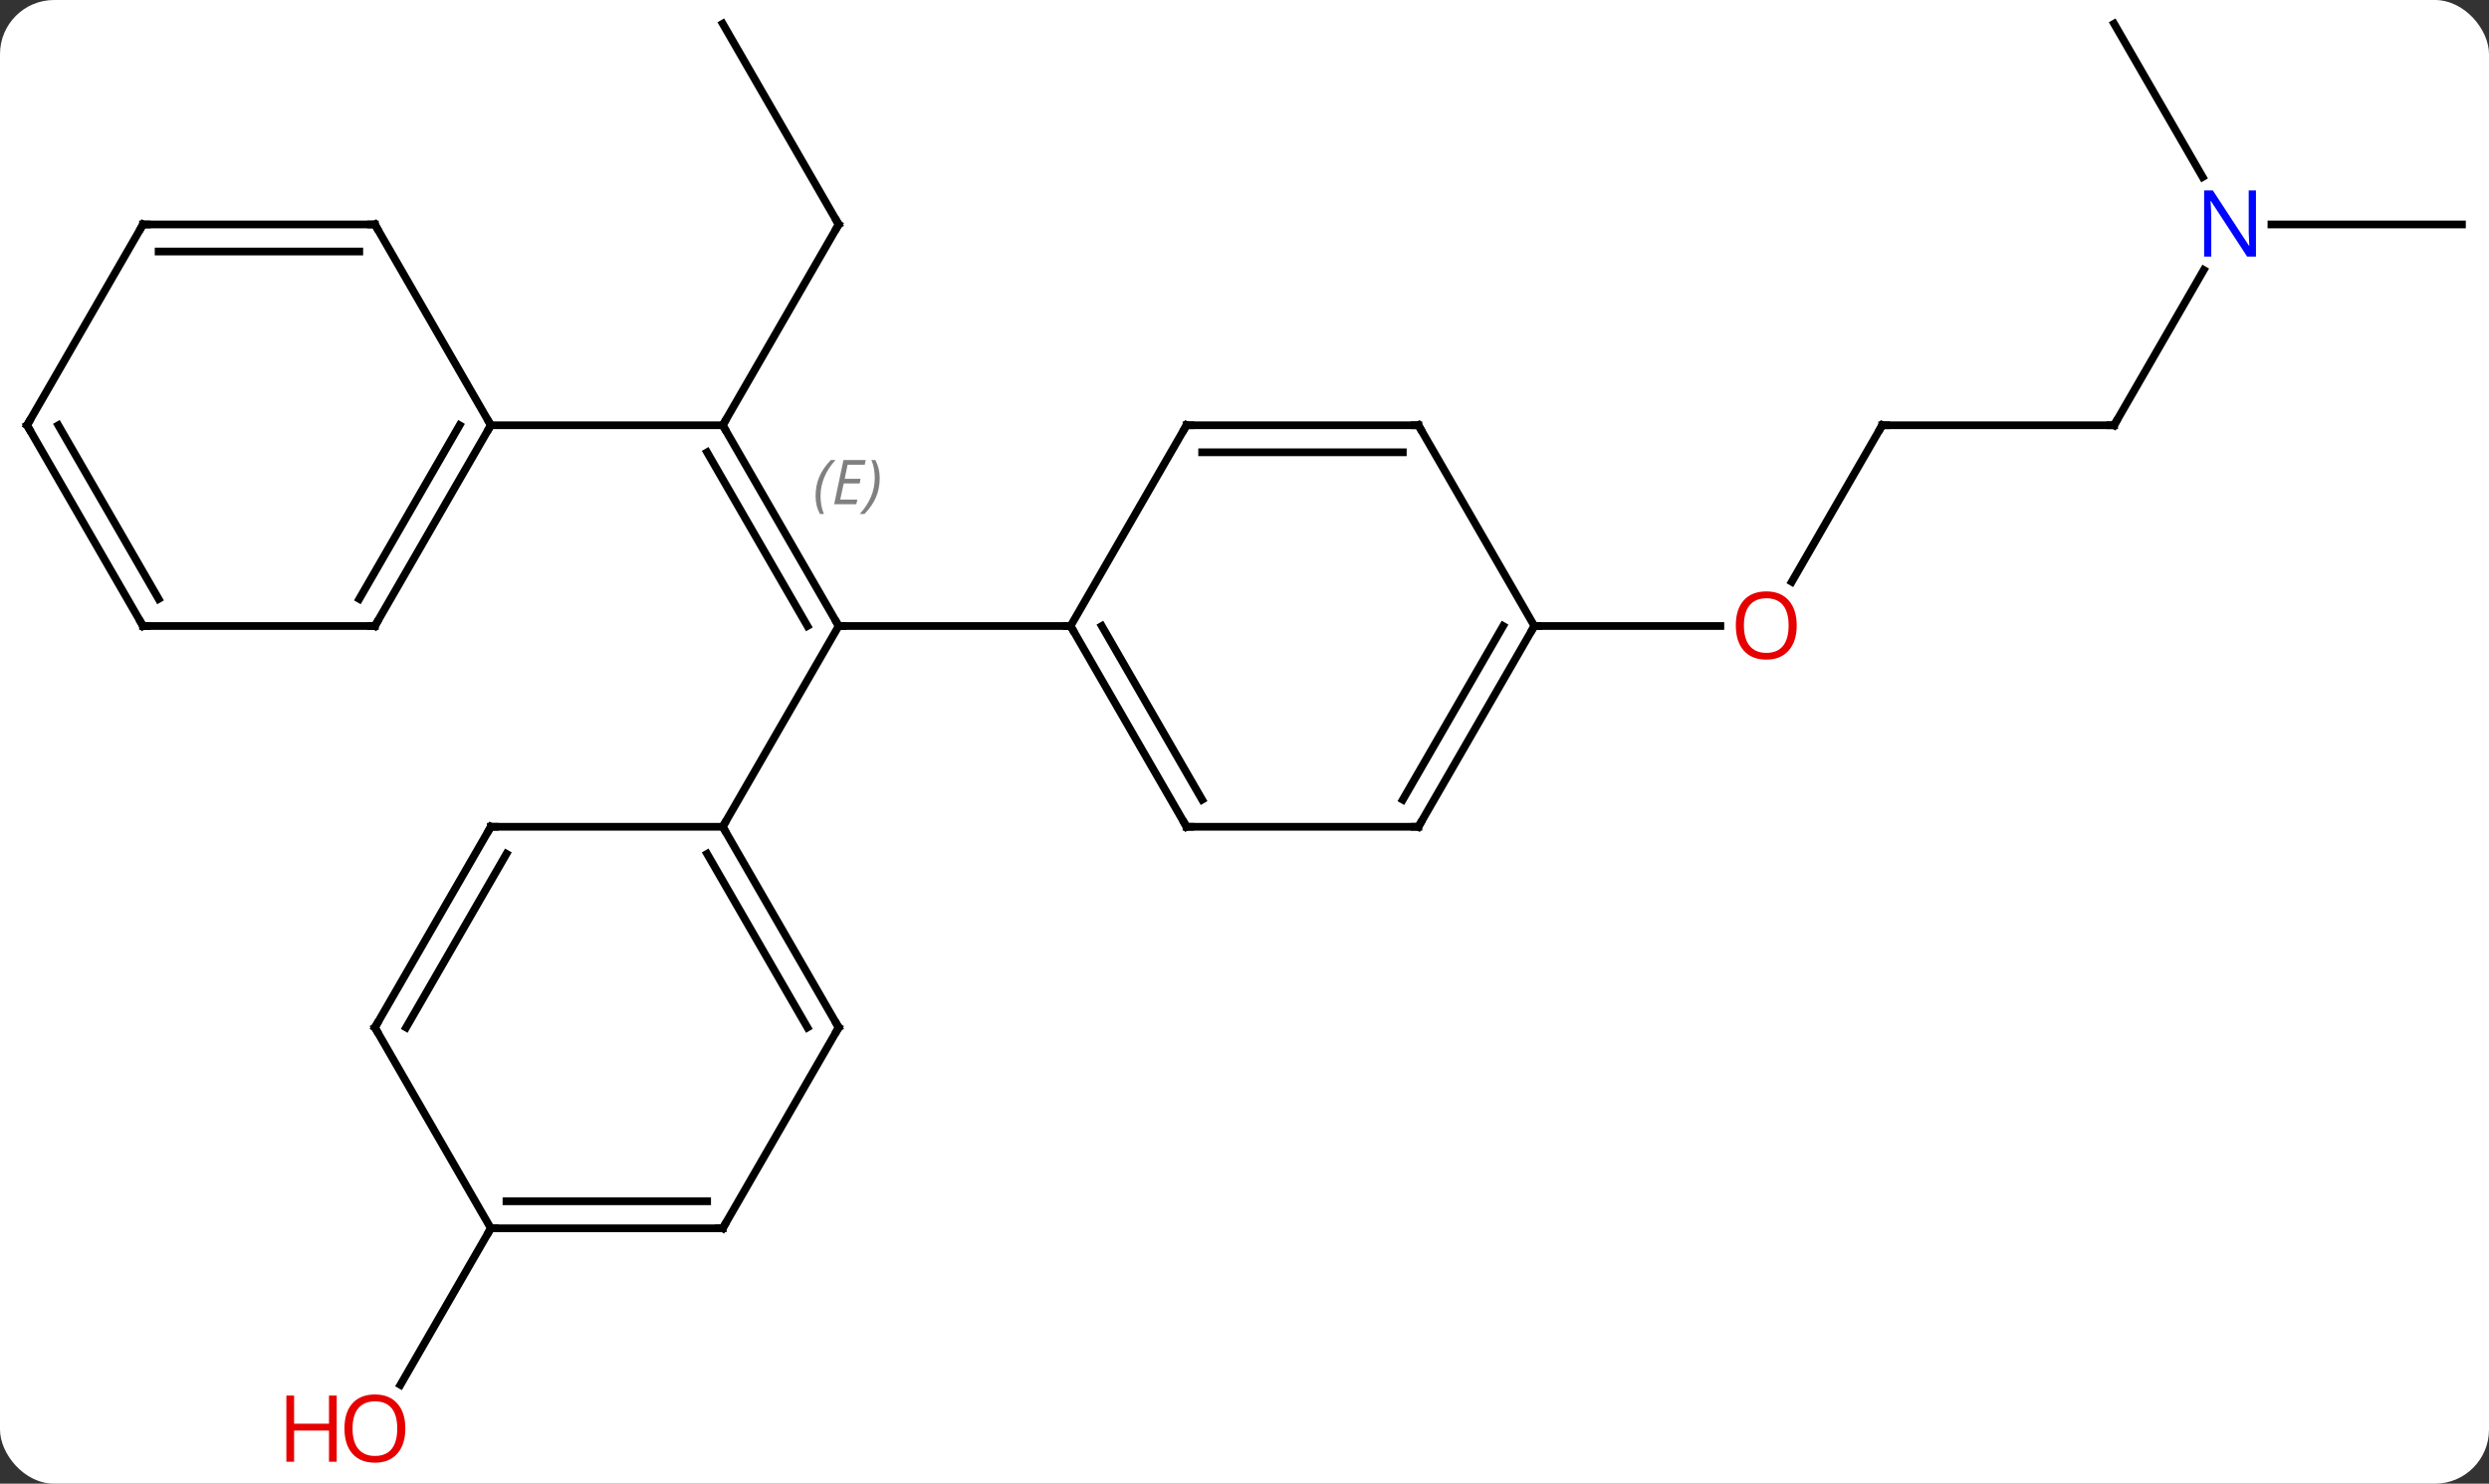 <svg width="322" viewBox="0 0 322 192" style="fill-opacity:1; color-rendering:auto; color-interpolation:auto; text-rendering:auto; stroke:black; stroke-linecap:square; stroke-miterlimit:10; shape-rendering:auto; stroke-opacity:1; fill:black; stroke-dasharray:none; font-weight:normal; stroke-width:1; font-family:'Open Sans'; font-style:normal; stroke-linejoin:miter; font-size:12; stroke-dashoffset:0; image-rendering:auto;" height="192" class="cas-substance-image" xmlns:xlink="http://www.w3.org/1999/xlink" xmlns="http://www.w3.org/2000/svg"><rect x="0" y="0" width="322" height="192" fill="#333333" stroke="none"/><svg class="cas-substance-single-component"><rect y="0" x="0" width="322" stroke="none" ry="7" rx="7" height="192" fill="white" class="cas-substance-group"/><svg y="0" x="0" width="322" viewBox="0 0 322 192" style="fill:black;" height="192" class="cas-substance-single-component-image"><svg><g><g transform="translate(161,94)" style="text-rendering:geometricPrecision; color-rendering:optimizeQuality; color-interpolation:linearRGB; stroke-linecap:butt; image-rendering:optimizeQuality;"><line y2="-38.97" y1="-12.99" x2="-67.5" x1="-52.5" style="fill:none;"/><line y2="-35.47" y1="-12.99" x2="-69.521" x1="-56.541" style="fill:none;"/></g><g transform="translate(161,94)" style="stroke-linecap:butt; font-size:8.4px; fill:gray; text-rendering:geometricPrecision; image-rendering:optimizeQuality; color-rendering:optimizeQuality; font-family:'Open Sans'; font-style:italic; stroke:gray; color-interpolation:linearRGB;"><path style="stroke:none;" d="M-55.487 -29.816 Q-55.487 -31.144 -55.018 -32.269 Q-54.55 -33.394 -53.518 -34.472 L-52.909 -34.472 Q-53.878 -33.41 -54.362 -32.238 Q-54.847 -31.066 -54.847 -29.832 Q-54.847 -28.503 -54.409 -27.488 L-54.925 -27.488 Q-55.487 -28.519 -55.487 -29.816 ZM-50.224 -28.753 L-53.083 -28.753 L-51.88 -34.472 L-49.005 -34.472 L-49.13 -33.863 L-51.349 -33.863 L-51.724 -32.035 L-49.677 -32.035 L-49.786 -31.441 L-51.849 -31.441 L-52.302 -29.347 L-50.083 -29.347 L-50.224 -28.753 ZM-47.192 -32.129 Q-47.192 -30.8 -47.669 -29.668 Q-48.146 -28.535 -49.161 -27.488 L-49.771 -27.488 Q-47.833 -29.644 -47.833 -32.129 Q-47.833 -33.457 -48.271 -34.472 L-47.755 -34.472 Q-47.192 -33.41 -47.192 -32.129 Z"/><line y2="-12.99" y1="-12.99" x2="-22.5" x1="-52.5" style="fill:none; stroke:black;"/><line y2="12.99" y1="-12.99" x2="-67.5" x1="-52.5" style="fill:none; stroke:black;"/><line y2="-64.953" y1="-38.97" x2="-52.5" x1="-67.5" style="fill:none; stroke:black;"/><line y2="-38.97" y1="-38.97" x2="-97.5" x1="-67.5" style="fill:none; stroke:black;"/><line y2="-90.933" y1="-64.953" x2="-67.5" x1="-52.5" style="fill:none; stroke:black;"/><line y2="-38.97" y1="-18.712" x2="82.5" x1="70.803" style="fill:none; stroke:black;"/><line y2="-12.99" y1="-12.99" x2="37.5" x1="61.562" style="fill:none; stroke:black;"/><line y2="-38.97" y1="-38.97" x2="112.5" x1="82.5" style="fill:none; stroke:black;"/><line y2="-59.065" y1="-38.97" x2="124.101" x1="112.5" style="fill:none; stroke:black;"/><line y2="-64.953" y1="-64.953" x2="157.5" x1="132.852" style="fill:none; stroke:black;"/><line y2="-90.933" y1="-71.091" x2="112.5" x1="123.956" style="fill:none; stroke:black;"/><line y2="64.953" y1="85.211" x2="-97.5" x1="-109.197" style="fill:none; stroke:black;"/><line y2="12.99" y1="-12.99" x2="-7.5" x1="-22.5" style="fill:none; stroke:black;"/><line y2="9.49" y1="-12.99" x2="-5.479" x1="-18.459" style="fill:none; stroke:black;"/><line y2="-38.97" y1="-12.99" x2="-7.5" x1="-22.5" style="fill:none; stroke:black;"/><line y2="12.99" y1="12.99" x2="22.5" x1="-7.5" style="fill:none; stroke:black;"/><line y2="-38.97" y1="-38.97" x2="22.5" x1="-7.5" style="fill:none; stroke:black;"/><line y2="-35.47" y1="-35.47" x2="20.479" x1="-5.479" style="fill:none; stroke:black;"/><line y2="-12.99" y1="12.99" x2="37.5" x1="22.5" style="fill:none; stroke:black;"/><line y2="-12.99" y1="9.49" x2="33.459" x1="20.479" style="fill:none; stroke:black;"/><line y2="-12.99" y1="-38.97" x2="37.5" x1="22.5" style="fill:none; stroke:black;"/><line y2="38.97" y1="12.99" x2="-52.5" x1="-67.5" style="fill:none; stroke:black;"/><line y2="38.97" y1="16.49" x2="-56.541" x1="-69.521" style="fill:none; stroke:black;"/><line y2="12.99" y1="12.99" x2="-97.5" x1="-67.5" style="fill:none; stroke:black;"/><line y2="64.953" y1="38.97" x2="-67.5" x1="-52.5" style="fill:none; stroke:black;"/><line y2="38.97" y1="12.99" x2="-112.5" x1="-97.5" style="fill:none; stroke:black;"/><line y2="38.97" y1="16.49" x2="-108.459" x1="-95.479" style="fill:none; stroke:black;"/><line y2="64.953" y1="64.953" x2="-97.5" x1="-67.5" style="fill:none; stroke:black;"/><line y2="61.453" y1="61.453" x2="-95.479" x1="-69.521" style="fill:none; stroke:black;"/><line y2="64.953" y1="38.97" x2="-97.5" x1="-112.5" style="fill:none; stroke:black;"/><line y2="-12.99" y1="-38.97" x2="-112.5" x1="-97.5" style="fill:none; stroke:black;"/><line y2="-16.49" y1="-38.97" x2="-114.521" x1="-101.541" style="fill:none; stroke:black;"/><line y2="-64.953" y1="-38.97" x2="-112.5" x1="-97.5" style="fill:none; stroke:black;"/><line y2="-12.99" y1="-12.99" x2="-142.5" x1="-112.5" style="fill:none; stroke:black;"/><line y2="-64.953" y1="-64.953" x2="-142.5" x1="-112.5" style="fill:none; stroke:black;"/><line y2="-61.453" y1="-61.453" x2="-140.479" x1="-114.521" style="fill:none; stroke:black;"/><line y2="-38.97" y1="-12.99" x2="-157.5" x1="-142.5" style="fill:none; stroke:black;"/><line y2="-38.97" y1="-16.49" x2="-153.458" x1="-140.479" style="fill:none; stroke:black;"/><line y2="-38.97" y1="-64.953" x2="-157.5" x1="-142.5" style="fill:none; stroke:black;"/><path style="fill:none; stroke-miterlimit:5; stroke:black;" d="M-52.75 -13.423 L-52.5 -12.99 L-52 -12.99"/><path style="fill:none; stroke-miterlimit:5; stroke:black;" d="M-67.25 -38.537 L-67.5 -38.97 L-67.25 -39.403"/><path style="fill:none; stroke-miterlimit:5; stroke:black;" d="M-52.75 -64.52 L-52.5 -64.953 L-52.75 -65.386"/></g><g transform="translate(161,94)" style="stroke-linecap:butt; fill:rgb(230,0,0); text-rendering:geometricPrecision; color-rendering:optimizeQuality; image-rendering:optimizeQuality; font-family:'Open Sans'; stroke:rgb(230,0,0); color-interpolation:linearRGB; stroke-miterlimit:5;"><path style="stroke:none;" d="M71.438 -13.06 Q71.438 -10.998 70.398 -9.818 Q69.359 -8.638 67.516 -8.638 Q65.625 -8.638 64.594 -9.803 Q63.562 -10.967 63.562 -13.076 Q63.562 -15.17 64.594 -16.318 Q65.625 -17.467 67.516 -17.467 Q69.375 -17.467 70.406 -16.295 Q71.438 -15.123 71.438 -13.06 ZM64.609 -13.06 Q64.609 -11.326 65.352 -10.42 Q66.094 -9.513 67.516 -9.513 Q68.938 -9.513 69.664 -10.412 Q70.391 -11.31 70.391 -13.06 Q70.391 -14.795 69.664 -15.685 Q68.938 -16.576 67.516 -16.576 Q66.094 -16.576 65.352 -15.678 Q64.609 -14.779 64.609 -13.06 Z"/><path style="fill:none; stroke:black;" d="M82.25 -38.537 L82.5 -38.97 L83 -38.97"/><path style="fill:none; stroke:black;" d="M112 -38.97 L112.5 -38.97 L112.75 -39.403"/><path style="fill:rgb(0,5,255); stroke:none;" d="M130.852 -60.797 L129.711 -60.797 L125.023 -67.984 L124.977 -67.984 Q125.07 -66.719 125.07 -65.672 L125.07 -60.797 L124.148 -60.797 L124.148 -69.359 L125.273 -69.359 L129.945 -62.203 L129.992 -62.203 Q129.992 -62.359 129.945 -63.219 Q129.898 -64.078 129.914 -64.453 L129.914 -69.359 L130.852 -69.359 L130.852 -60.797 Z"/><path style="stroke:none;" d="M-108.562 90.863 Q-108.562 92.925 -109.602 94.105 Q-110.641 95.285 -112.484 95.285 Q-114.375 95.285 -115.406 94.121 Q-116.438 92.956 -116.438 90.847 Q-116.438 88.753 -115.406 87.605 Q-114.375 86.456 -112.484 86.456 Q-110.625 86.456 -109.594 87.628 Q-108.562 88.8 -108.562 90.863 ZM-115.391 90.863 Q-115.391 92.597 -114.648 93.503 Q-113.906 94.41 -112.484 94.41 Q-111.062 94.41 -110.336 93.511 Q-109.609 92.613 -109.609 90.863 Q-109.609 89.128 -110.336 88.238 Q-111.062 87.347 -112.484 87.347 Q-113.906 87.347 -114.648 88.246 Q-115.391 89.144 -115.391 90.863 Z"/><path style="stroke:none;" d="M-117.438 95.16 L-118.438 95.16 L-118.438 91.128 L-122.953 91.128 L-122.953 95.16 L-123.953 95.16 L-123.953 86.597 L-122.953 86.597 L-122.953 90.238 L-118.438 90.238 L-118.438 86.597 L-117.438 86.597 L-117.438 95.16 Z"/><path style="fill:none; stroke:black;" d="M-22.25 -12.557 L-22.5 -12.99 L-23 -12.99"/><path style="fill:none; stroke:black;" d="M-7.75 12.557 L-7.5 12.99 L-7 12.99"/><path style="fill:none; stroke:black;" d="M-7.75 -38.537 L-7.5 -38.97 L-7 -38.97"/><path style="fill:none; stroke:black;" d="M22 12.99 L22.5 12.99 L22.75 12.557"/><path style="fill:none; stroke:black;" d="M22 -38.97 L22.5 -38.97 L22.75 -38.537"/><path style="fill:none; stroke:black;" d="M37.25 -12.557 L37.5 -12.99 L38 -12.99"/><path style="fill:none; stroke:black;" d="M-67.25 13.423 L-67.5 12.99 L-67.25 12.557"/><path style="fill:none; stroke:black;" d="M-52.75 38.537 L-52.5 38.97 L-52.75 39.403"/><path style="fill:none; stroke:black;" d="M-97 12.99 L-97.5 12.99 L-97.75 13.423"/><path style="fill:none; stroke:black;" d="M-67.25 64.52 L-67.5 64.953 L-68 64.953"/><path style="fill:none; stroke:black;" d="M-112.25 38.537 L-112.5 38.97 L-112.25 39.403"/><path style="fill:none; stroke:black;" d="M-97 64.953 L-97.5 64.953 L-97.75 65.386"/><path style="fill:none; stroke:black;" d="M-97.75 -38.537 L-97.5 -38.97 L-97.75 -39.403"/><path style="fill:none; stroke:black;" d="M-112.25 -13.423 L-112.5 -12.99 L-113 -12.99"/><path style="fill:none; stroke:black;" d="M-112.25 -64.52 L-112.5 -64.953 L-113 -64.953"/><path style="fill:none; stroke:black;" d="M-142 -12.99 L-142.5 -12.99 L-142.75 -13.423"/><path style="fill:none; stroke:black;" d="M-142 -64.953 L-142.5 -64.953 L-142.75 -64.52"/><path style="fill:none; stroke:black;" d="M-157.25 -38.537 L-157.5 -38.97 L-157.25 -39.403"/></g></g></svg></svg></svg></svg>